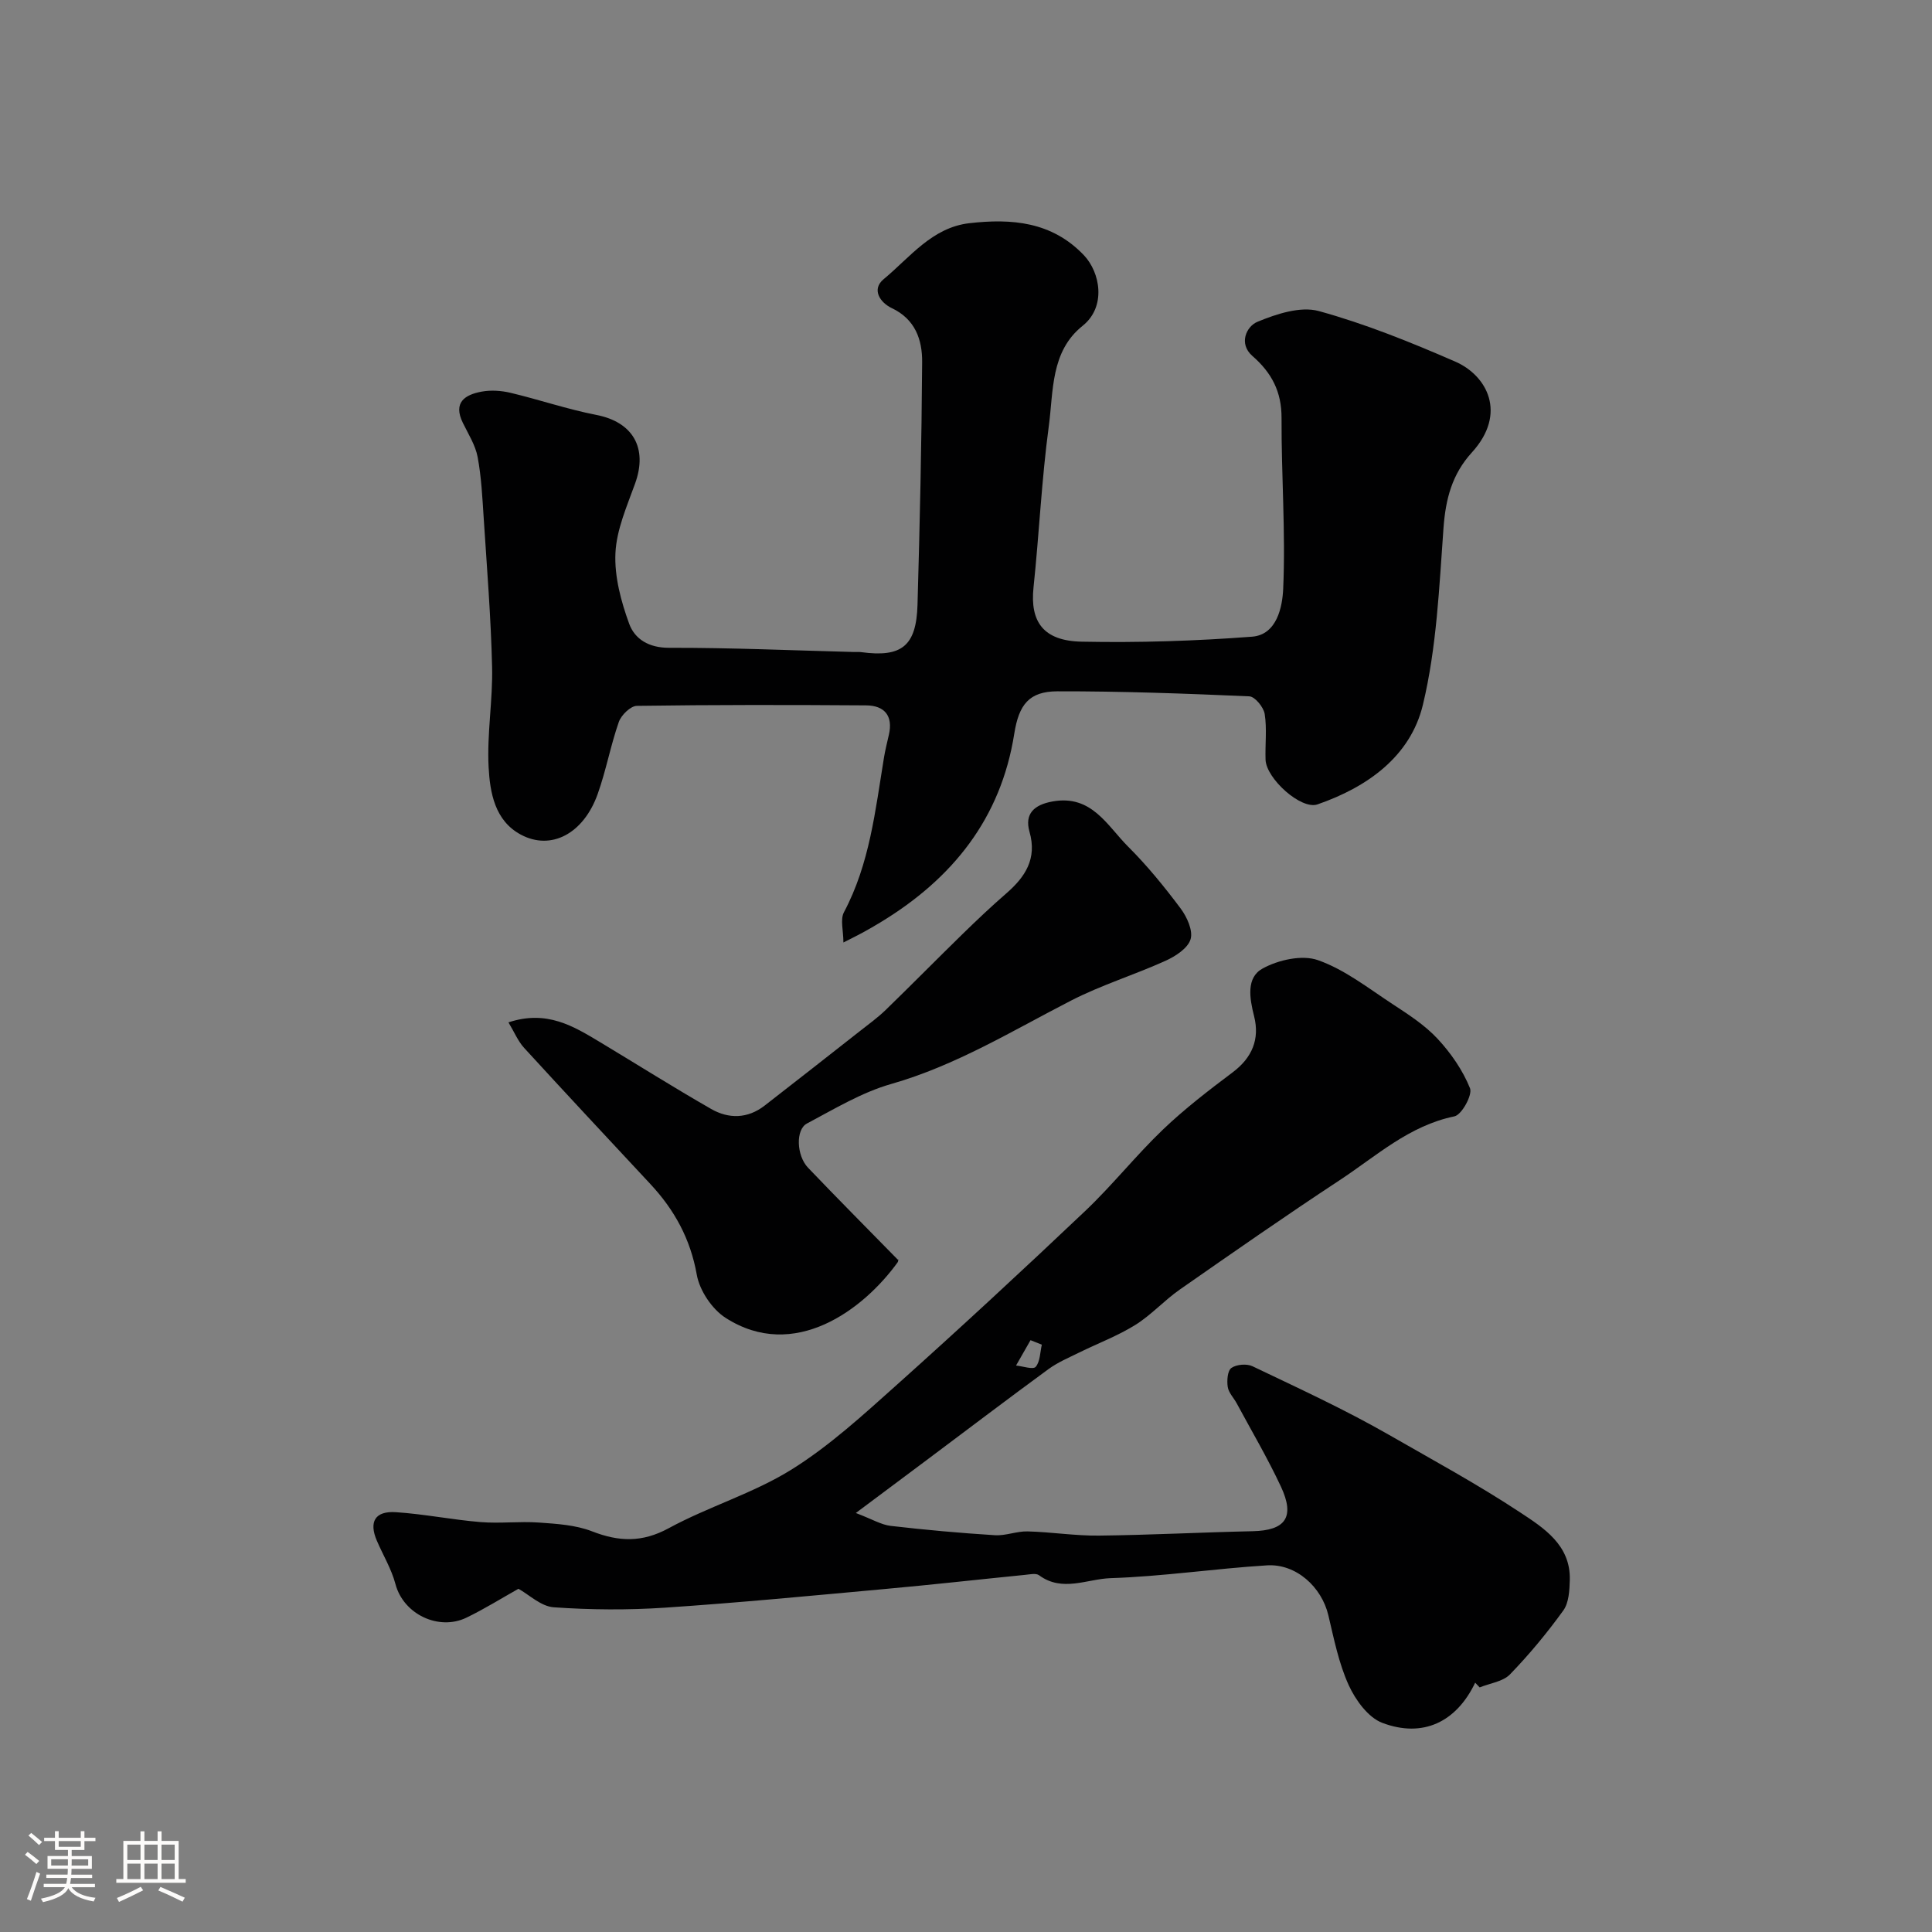 <svg enable-background="new 0 0 400 400" viewBox="0 0 400 400" xmlns="http://www.w3.org/2000/svg"><rect x="0" y="0" width="400" height="400" fill="#808080" stroke="none"/><path d="m5.17 384 .55-.58c.85.61 1.65 1.24 2.4 1.87l-.59.64c-.83-.73-1.62-1.38-2.36-1.93m1.22 9.53-.82-.34c.71-1.76 1.37-3.64 1.98-5.63.24.13.5.25.76.36-.6 1.67-1.24 3.54-1.92 5.61m-.5-13.5.57-.54c.56.44 1.31 1.06 2.26 1.87l-.64.64c-.68-.66-1.41-1.32-2.19-1.97m3.25.46h2.24v-1.36h.77v1.36h4.57v-1.36h.76v1.36h2.28v.69h-2.28v1.84h-2.64v1.26h4.18v2.64h-4.21c0 .45-.02.86-.05 1.21h4.32v.69h-4.38c-.04.34-.1.75-.19 1.22h5.15v.69h-4.82c.87 1.19 2.51 1.92 4.93 2.19-.17.31-.3.57-.37.76-2.77-.49-4.52-1.41-5.26-2.76-.56 1.26-2.3 2.23-5.24 2.9-.12-.24-.26-.48-.43-.72 2.73-.55 4.38-1.34 4.96-2.38h-4.38v-.69h4.65c.1-.38.17-.79.21-1.22h-4.32v-.69h4.4c.03-.34.05-.75.05-1.21h-4.2v-2.64h4.23v-1.26h-2.69v-1.84h-2.24zm1.46 4.46v1.29h3.45c.01-.4.02-.57.01-.53v-.32-.45h-3.46zm1.55-2.59h4.57v-1.19h-4.57zm6.11 2.59h-3.42v.77c-.01.19-.01.37-.02.53h3.44v-1.29z" fill="#fcfbfa"/><path d="m32.63 379.16h.82v1.98h3.54v7.89h1.46v.78h-14.37v-.78h1.46v-7.89h3.54v-1.98h.82v1.98h2.73zm-3.49 11.48.5.73c-1.61.82-3.28 1.63-5 2.41-.13-.27-.28-.55-.44-.82 1.75-.72 3.4-1.49 4.94-2.32m-2.78-5.55h2.73v-3.18h-2.73zm0 3.95h2.73v-3.2h-2.73zm3.54-3.95h2.73v-3.18h-2.73zm0 3.95h2.73v-3.2h-2.73zm7.89 4.68c-1.84-.92-3.51-1.7-5.02-2.32l.45-.73c1.89.8 3.57 1.55 5.04 2.23zm-1.62-11.81h-2.73v3.18h2.73zm-2.73 7.13h2.73v-3.2h-2.73z" fill="#fcfbfa"/><g fill="#010102"><path d="m174.62 195.13c0-2.45-.69-4.75.11-6.26 5.33-10.03 6.49-21.07 8.28-31.97.26-1.6.66-3.18 1.02-4.76.91-3.94-.9-6.07-4.7-6.1-15.83-.11-31.66-.13-47.48.1-1.3.02-3.23 1.91-3.73 3.33-1.71 4.89-2.64 10.06-4.38 14.93-2.92 8.19-9.63 11.77-15.91 8.4-5.4-2.89-6.39-8.72-6.67-14-.36-6.89.89-13.86.72-20.78-.24-10.23-1.07-20.46-1.73-30.68-.28-4.25-.48-8.54-1.26-12.71-.46-2.47-1.93-4.76-3.06-7.08-2.07-4.22.41-5.83 3.9-6.47 1.91-.35 4.03-.21 5.94.24 5.97 1.42 11.81 3.42 17.82 4.59 7.54 1.47 10.66 6.83 8 14.2-1.69 4.7-3.84 9.53-4.07 14.39-.23 4.85 1.15 9.99 2.84 14.63 1.16 3.18 4.05 5 8.26 4.99 12.76-.03 25.53.54 38.29.87.5.01 1.01-.04 1.5.03 8.35 1.13 11.4-1.24 11.65-9.78.48-16.76.85-33.52.96-50.29.03-4.6-1.41-8.85-6.29-11.16-2.39-1.13-4.26-3.86-1.68-5.99 5.45-4.51 10.01-10.7 17.75-11.59 8.73-1 17.06-.34 23.7 6.62 3.4 3.57 4.69 10.68-.26 14.63-6.66 5.32-6.02 13.52-7 20.79-1.49 11.06-1.99 22.25-3.16 33.36-.75 7.08 1.99 11.08 9.96 11.24 11.75.24 23.55-.14 35.27-1.03 5.21-.39 6.3-6.29 6.46-9.89.52-11.77-.39-23.59-.34-35.39.02-5.46-2.05-9.37-6.04-12.85-2.91-2.54-1.22-6.13 1.04-7.06 3.94-1.63 8.91-3.27 12.71-2.23 9.64 2.65 19.02 6.45 28.22 10.45 6.65 2.89 10.82 10.76 3.49 18.81-4.13 4.53-5.45 9.66-5.89 15.66-.89 12.25-1.41 24.72-4.26 36.58-2.56 10.7-11.5 17.07-21.83 20.64-3.39 1.17-10.61-5.34-10.75-9.25-.11-3.16.31-6.38-.18-9.47-.22-1.4-2.02-3.6-3.18-3.65-13.25-.58-26.51-1.07-39.76-1.04-5.83.02-7.95 2.73-8.91 8.79-2.77 17.54-12.78 29.97-27.6 38.98-1.25.76-2.51 1.49-3.79 2.19-1 .55-2.04 1.05-3.98 2.04z"/><path d="m305.42 348.38c-3.86 8.09-10.76 11.52-19.23 8.32-2.93-1.11-5.55-4.73-6.96-7.82-2.06-4.53-3.05-9.57-4.21-14.46-1.38-5.84-6.66-10.7-12.7-10.33-10.81.67-21.57 2.3-32.38 2.65-4.85.16-10 2.96-14.81-.6-.65-.48-1.96-.17-2.94-.08-9.6.96-19.19 2.04-28.81 2.91-15.22 1.39-30.44 2.86-45.69 3.88-7.66.51-15.4.46-23.06-.08-2.64-.19-5.12-2.63-7.29-3.83-3.41 1.91-7 4.16-10.79 5.99-5.72 2.75-13.03-.71-14.68-6.98-.82-3.11-2.57-5.98-3.85-8.97-1.67-3.9-.39-6.17 3.91-5.9 5.87.38 11.69 1.57 17.55 2.05 4.02.33 8.1-.19 12.13.1 3.69.26 7.57.5 10.95 1.81 5.57 2.17 10.37 2.36 15.89-.64 8.24-4.48 17.49-7.21 25.4-12.13 7.87-4.9 14.86-11.33 21.82-17.55 13.18-11.8 26.16-23.82 39-35.99 5.64-5.35 10.51-11.51 16.12-16.88 4.49-4.29 9.46-8.11 14.44-11.85 4.03-3.03 5.61-6.88 4.42-11.59-.95-3.75-1.67-8.01 1.76-9.89 3.25-1.79 8.18-2.89 11.46-1.73 5.53 1.94 10.41 5.8 15.42 9.08 3.28 2.15 6.68 4.34 9.32 7.17 2.78 2.98 5.23 6.53 6.74 10.27.55 1.37-1.72 5.51-3.23 5.82-9.4 1.93-16.19 8.24-23.75 13.21-11.17 7.35-22.14 15-33.11 22.65-3.21 2.24-5.91 5.27-9.22 7.33-3.65 2.27-7.75 3.81-11.63 5.72-2.15 1.06-4.4 2.01-6.32 3.41-8.31 6.08-16.51 12.31-24.75 18.48-4.56 3.42-9.13 6.83-15.15 11.32 3.4 1.29 5.26 2.44 7.23 2.67 7.17.83 14.37 1.48 21.57 1.93 2.23.14 4.52-.85 6.77-.79 4.94.13 9.87.93 14.8.87 10.6-.12 21.19-.68 31.79-.91 6.81-.15 8.81-2.91 5.84-9.26-2.75-5.88-6.06-11.49-9.14-17.21-.62-1.15-1.68-2.2-1.86-3.4-.2-1.3-.05-3.36.76-3.93 1.05-.74 3.18-.92 4.37-.35 9.51 4.55 19.05 8.92 28.29 14.22 9.06 5.2 18.34 10.24 27.08 16.01 4.92 3.24 10.53 6.79 10.32 14.04-.06 2.13-.19 4.69-1.34 6.29-3.36 4.65-7.05 9.11-11.04 13.23-1.46 1.51-4.15 1.83-6.28 2.7-.3-.33-.62-.66-.93-.98zm-89.72-69.98c-.78-.31-1.56-.62-2.34-.93-1 1.75-2 3.5-3 5.25 1.41.14 3.53.89 4.07.27.93-1.09.9-3.02 1.27-4.59z"/><path d="m185.9 260.82c.03-.43.18.2-.06.54-7.09 9.82-21.43 20.59-35.61 11.49-2.82-1.81-5.39-5.66-5.97-8.94-1.32-7.43-4.63-13.43-9.62-18.78-8.73-9.37-17.47-18.72-26.12-28.17-1.28-1.4-2.04-3.28-3.25-5.29 7.96-2.63 13.47.8 18.99 4.11 7.65 4.6 15.21 9.37 22.96 13.81 3.65 2.1 7.57 2.04 11.08-.68 6.6-5.12 13.16-10.27 19.73-15.43 1.8-1.42 3.68-2.77 5.32-4.36 5.36-5.2 10.59-10.52 15.93-15.73 2.95-2.88 5.95-5.72 9.06-8.42 3.94-3.42 6.4-7.18 4.81-12.75-1.07-3.74.95-5.61 4.79-6.29 8.11-1.45 11.29 5.04 15.66 9.39 3.94 3.93 7.49 8.3 10.83 12.76 1.31 1.75 2.6 4.58 2.07 6.37-.55 1.86-3.11 3.53-5.17 4.46-6.46 2.93-13.33 5.03-19.62 8.27-12.17 6.26-23.83 13.43-37.21 17.25-6.1 1.74-11.75 5.17-17.43 8.18-2.37 1.25-2.18 6.62.22 9.15 5.98 6.26 12.1 12.41 18.61 19.06z"/></g></svg>